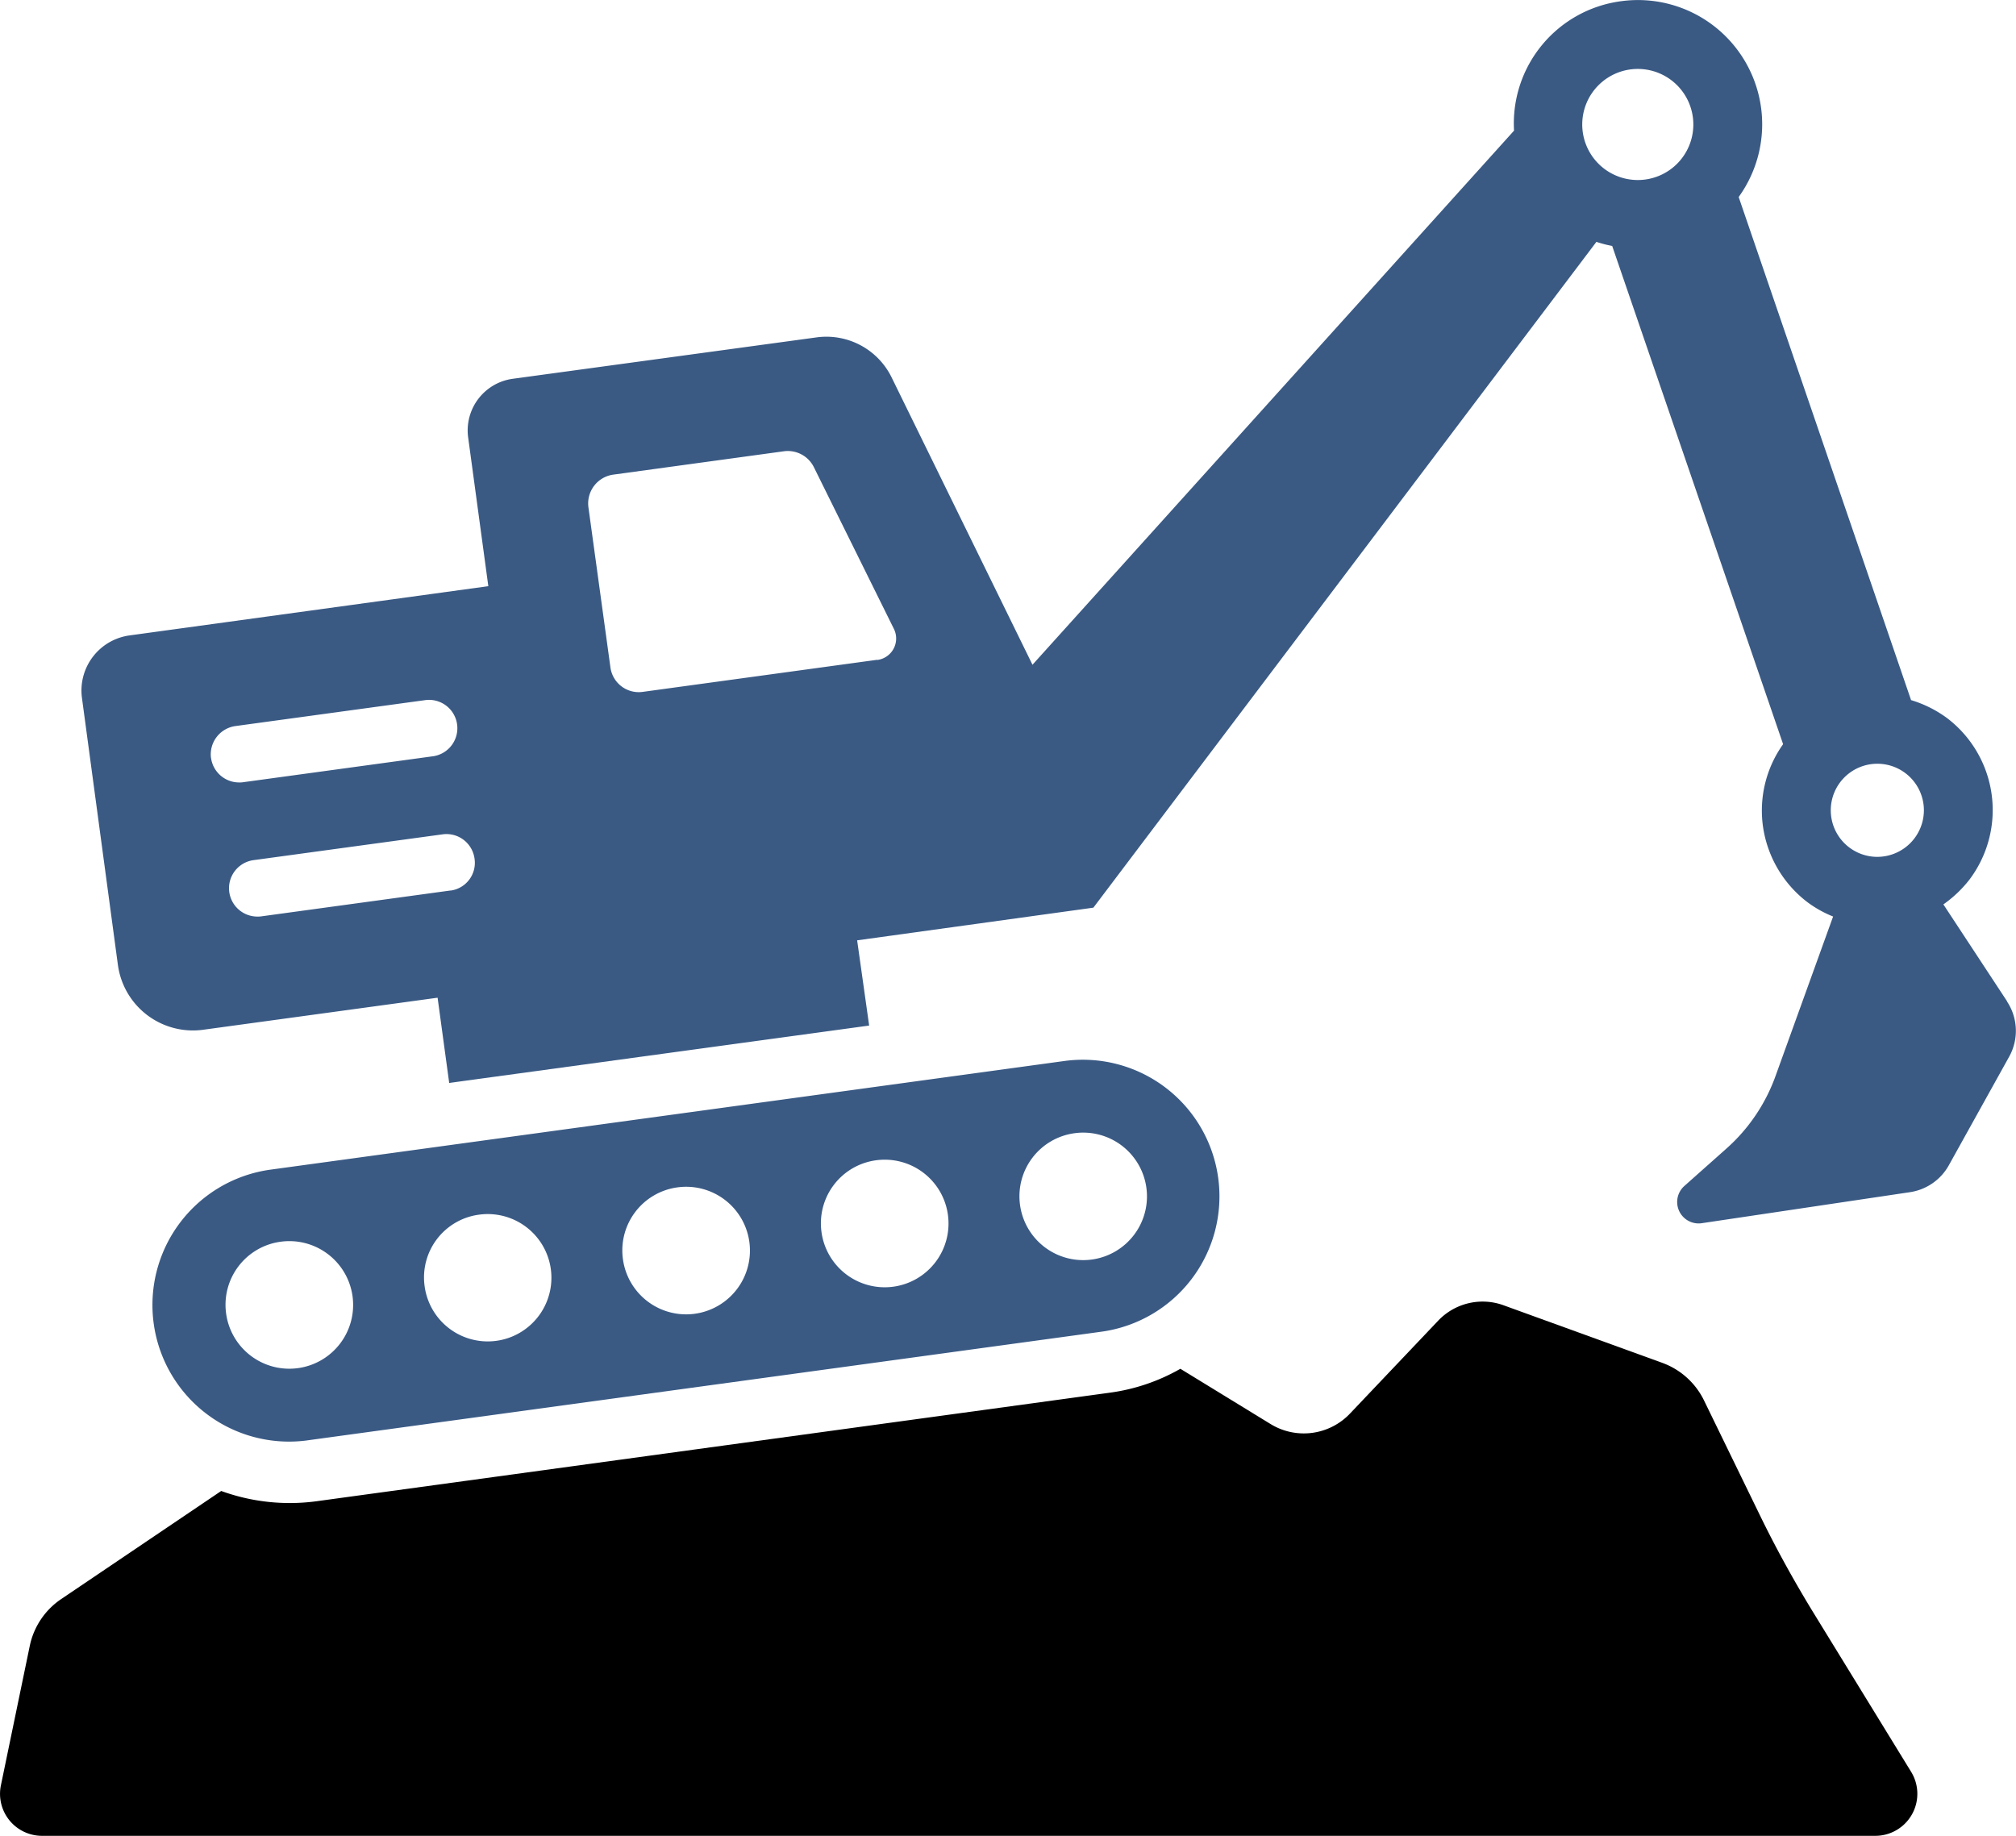 <svg id="Group_3216" data-name="Group 3216" xmlns="http://www.w3.org/2000/svg" xmlns:xlink="http://www.w3.org/1999/xlink" width="49.359" height="44.947" viewBox="0 0 49.359 44.947">
  <defs>
    <clipPath id="clip-path">
      <rect id="Rectangle_1106" data-name="Rectangle 1106" width="49.36" height="44.947" fill="none"/>
    </clipPath>
  </defs>
  <g id="Group_2939" data-name="Group 2939" clip-path="url(#clip-path)">
    <path id="Path_321" data-name="Path 321" d="M44.355,205.8c-.458-.754-.887-1.532-1.273-2.328l-1.363-2.8a1.834,1.834,0,0,0-1.019-.917l-3.89-1.411a1.5,1.5,0,0,0-1.6.38l-2.153,2.268a1.558,1.558,0,0,1-1.942.265L28.9,199.9a4.754,4.754,0,0,1-1.725.585l-19.437,2.66a4.913,4.913,0,0,1-2.322-.253l-3.92,2.648a1.832,1.832,0,0,0-.766,1.14L.022,210.1a1.028,1.028,0,0,0,1.007,1.236H45.91a1.029,1.029,0,0,0,.881-1.568Z" transform="translate(0 -166.384)"/>
    <path id="Path_322" data-name="Path 322" d="M59.557,24.522l-1.562-2.376a2.971,2.971,0,0,0,.633-.6,2.829,2.829,0,0,0-.543-3.962,2.873,2.873,0,0,0-.881-.44L52.983,4.825A3.042,3.042,0,0,0,50.1.031,3.02,3.02,0,0,0,47.483,3.2L35.693,16.278l-3.456-7.05A1.778,1.778,0,0,0,30.4,8.263L22.968,9.276a1.276,1.276,0,0,0-1.092,1.435l.494,3.643L13.584,15.56a1.362,1.362,0,0,0-1.164,1.526l.88,6.537a1.854,1.854,0,0,0,2.093,1.592l5.735-.784.284,2.087,10.282-1.405L31.4,23.026l5.784-.8L49.5,5.923a2.807,2.807,0,0,0,.386.1l4.185,12.2a2.8,2.8,0,0,0-.495,2,2.834,2.834,0,0,0,1.092,1.87,2.79,2.79,0,0,0,.627.35l-1.417,3.926a4.34,4.34,0,0,1-1.194,1.755l-1.031.917a.525.525,0,0,0,.428.911l5.1-.76a1.309,1.309,0,0,0,.947-.657L59.6,25.885a1.3,1.3,0,0,0-.048-1.363M15.58,18.563a.7.7,0,0,1,.6-.784l4.632-.633A.694.694,0,1,1,21,18.521l-4.632.633a.525.525,0,0,1-.1.006.694.694,0,0,1-.687-.6m5.868,3.245-4.632.633a.559.559,0,0,1-.1.006.694.694,0,0,1-.1-1.381l4.638-.633a.693.693,0,0,1,.778.6.685.685,0,0,1-.591.778m10.445-5.651-5.729.784a.7.7,0,0,1-.8-.609l-.537-3.908a.712.712,0,0,1,.6-.8l4.185-.573a.712.712,0,0,1,.736.392L32.3,15.4a.53.53,0,0,1-.4.76M50.51,4.409a1.36,1.36,0,1,1,1.363-1.357A1.359,1.359,0,0,1,50.51,4.409m5.868,16.573a1.14,1.14,0,1,1,1.14-1.14,1.143,1.143,0,0,1-1.14,1.14" transform="translate(-10.414 -0.001)" fill="#3a5a84"/>
    <path id="Path_323" data-name="Path 323" d="M27.008,170.753l19.437-2.66a3.345,3.345,0,1,0-.911-6.628L26.1,164.125a3.345,3.345,0,0,0,.911,6.628m18.774-7.52a1.561,1.561,0,1,1-1.333,1.755,1.558,1.558,0,0,1,1.333-1.755m-4.861.663a1.562,1.562,0,1,1-1.333,1.755,1.558,1.558,0,0,1,1.333-1.755m-4.861.663a1.562,1.562,0,1,1-1.333,1.761,1.558,1.558,0,0,1,1.333-1.761m-4.861.669a1.559,1.559,0,1,1-1.327,1.755,1.55,1.55,0,0,1,1.327-1.755m-4.861.663a1.562,1.562,0,1,1-1.327,1.755,1.558,1.558,0,0,1,1.327-1.755" transform="translate(-19.478 -135.485)" fill="#3a5a84"/>
  </g>
</svg>
